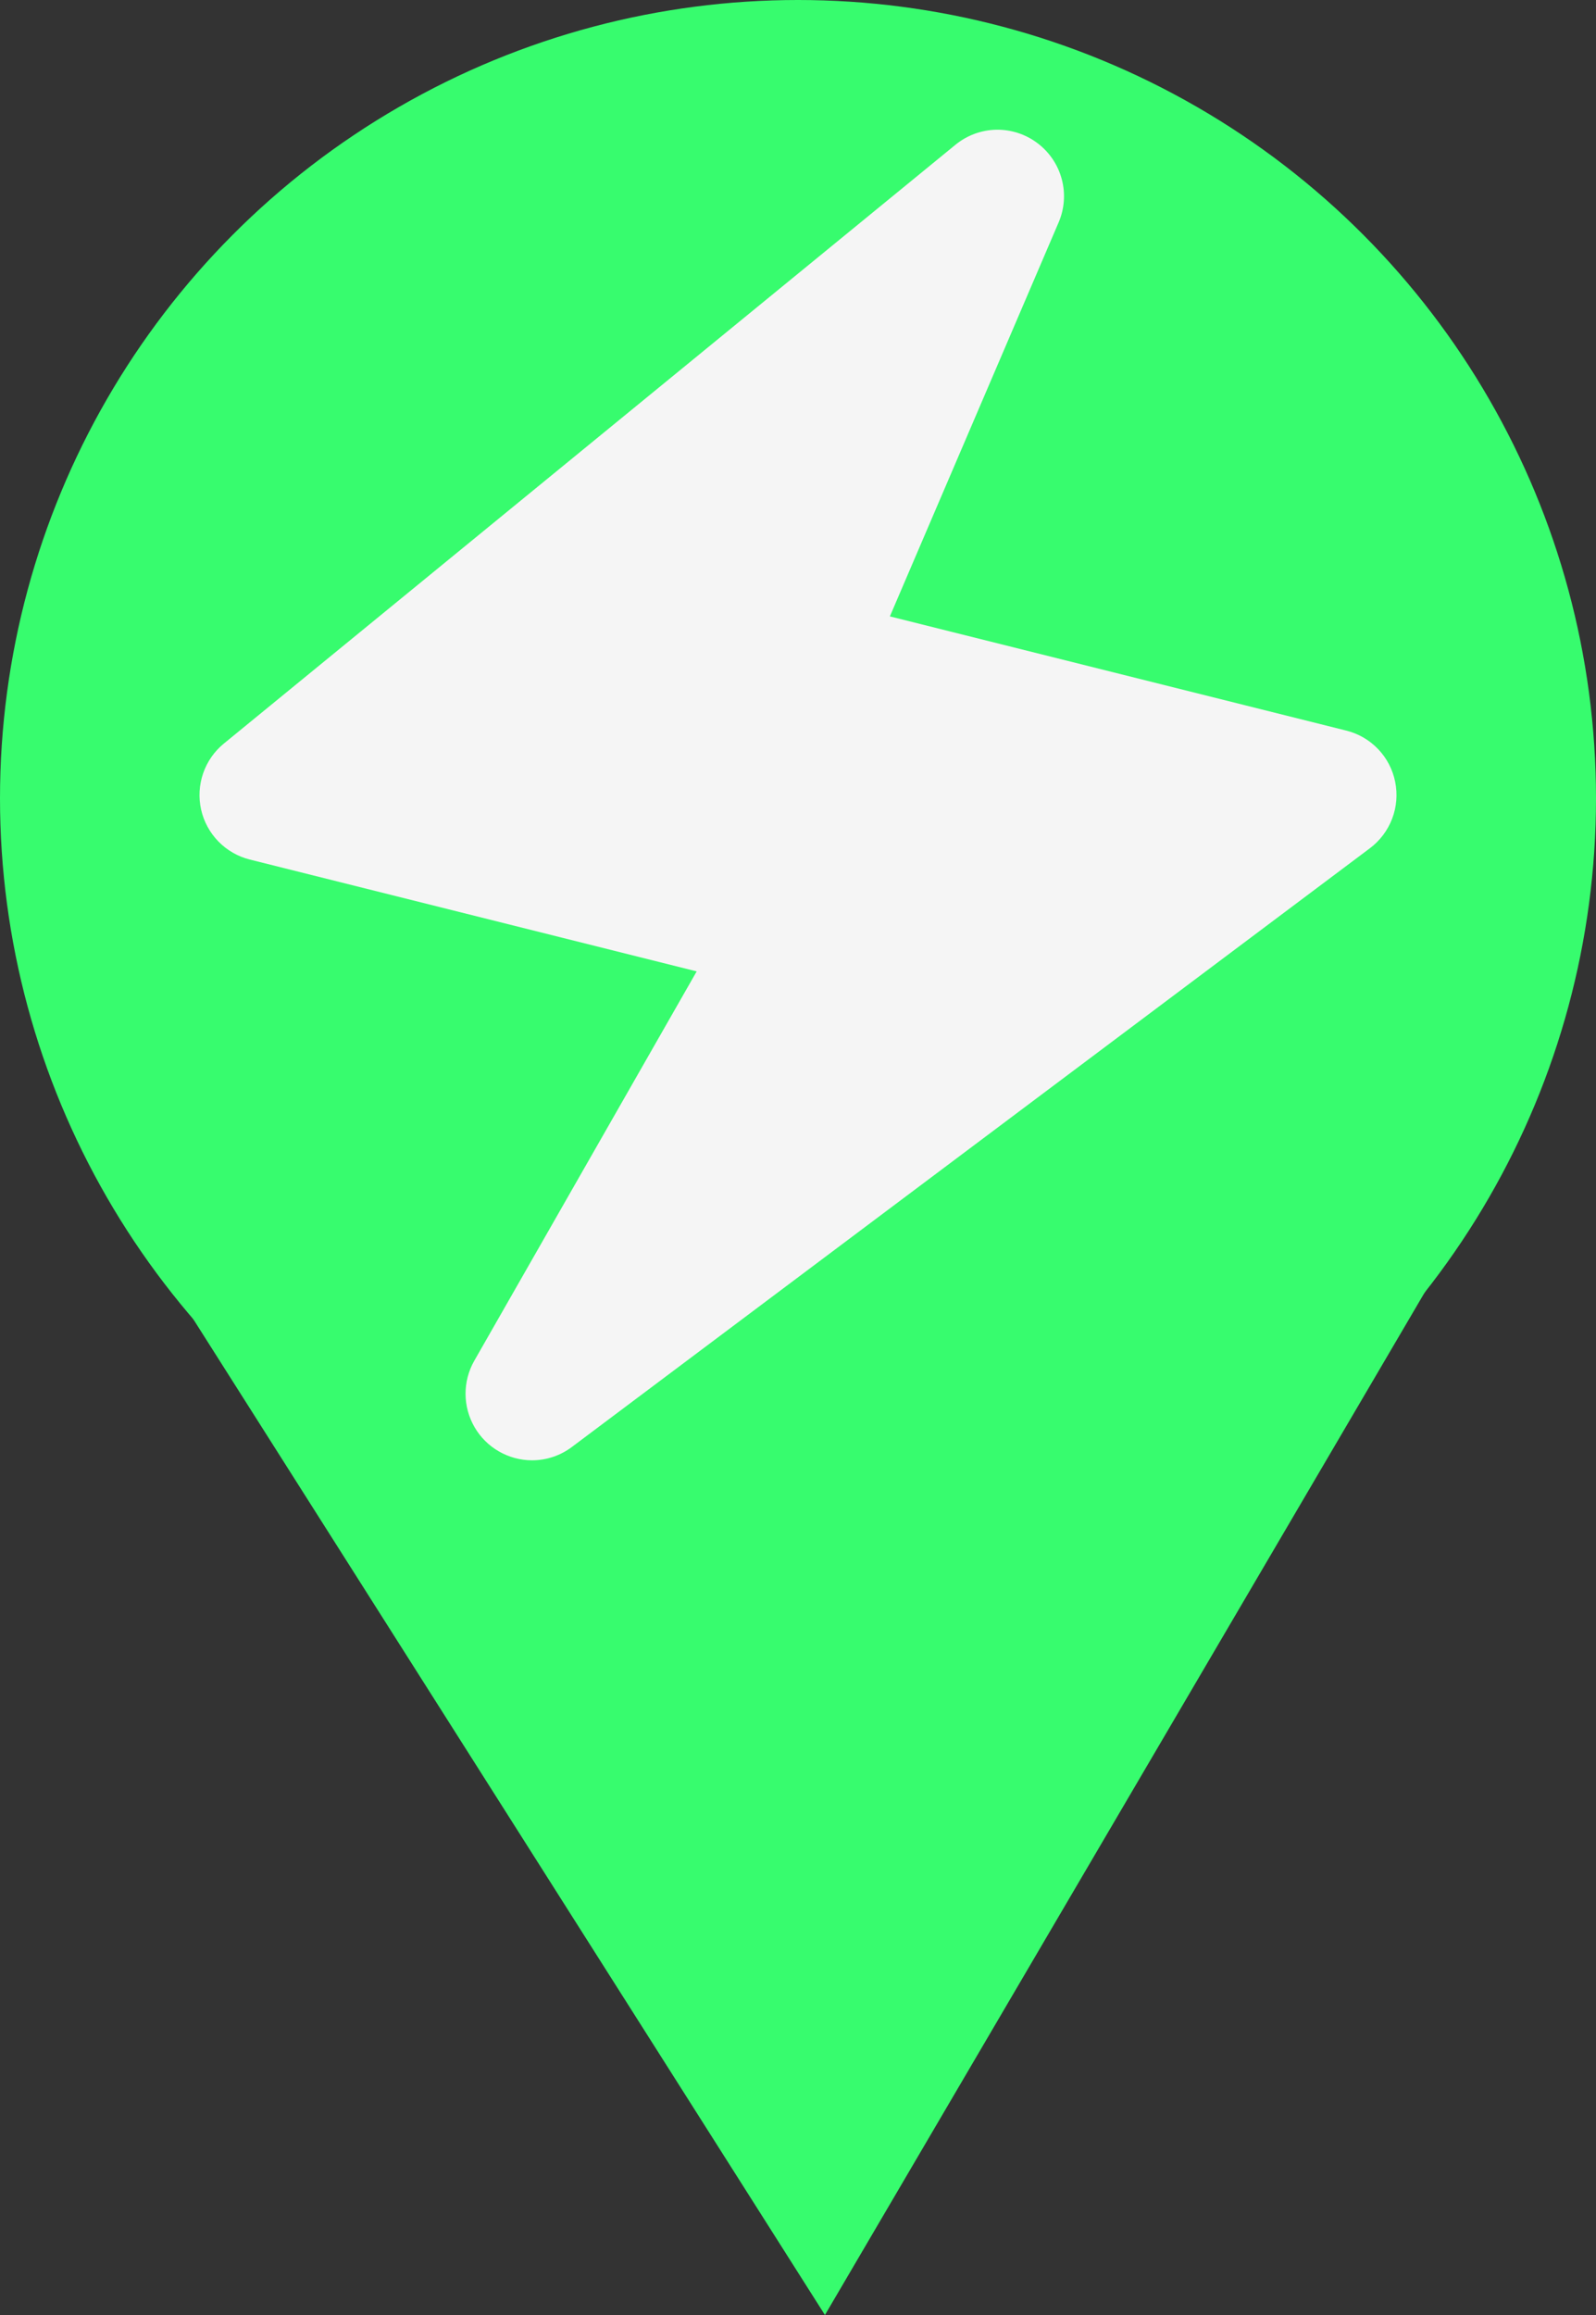 <svg width="60" height="87" viewBox="0 0 60 87" fill="none" xmlns="http://www.w3.org/2000/svg">
<rect x="0" y="0" width="60" height="87" fill="#333333" stroke="none"/>
<circle cx="30" cy="30" r="30" fill="#37FC6E"/>
<path d="M31.013 87L4.125 44.625H55.875L31.013 87Z" fill="#37FC6E"/>
<path d="M52.45 29.383C52.358 28.919 52.135 28.492 51.808 28.151C51.481 27.809 51.064 27.568 50.605 27.455L33.454 23.165L39.797 8.361C40.018 7.847 40.06 7.274 39.916 6.734C39.773 6.194 39.451 5.717 39.004 5.381C38.558 5.043 38.011 4.865 37.451 4.875C36.892 4.886 36.352 5.086 35.919 5.441L8.417 27.943C8.058 28.236 7.788 28.623 7.637 29.062C7.486 29.5 7.459 29.971 7.56 30.423C7.661 30.876 7.886 31.291 8.21 31.623C8.533 31.955 8.943 32.19 9.392 32.303L26.191 36.506L17.828 51.142C17.612 51.522 17.5 51.952 17.502 52.389C17.504 52.827 17.621 53.255 17.84 53.634C18.06 54.012 18.374 54.326 18.753 54.544C19.132 54.763 19.561 54.879 19.998 54.88C20.539 54.881 21.066 54.705 21.498 54.38L51.5 31.878C51.878 31.594 52.168 31.209 52.336 30.768C52.505 30.326 52.544 29.846 52.45 29.383Z" fill="#F5F5F5"/>
</svg>
